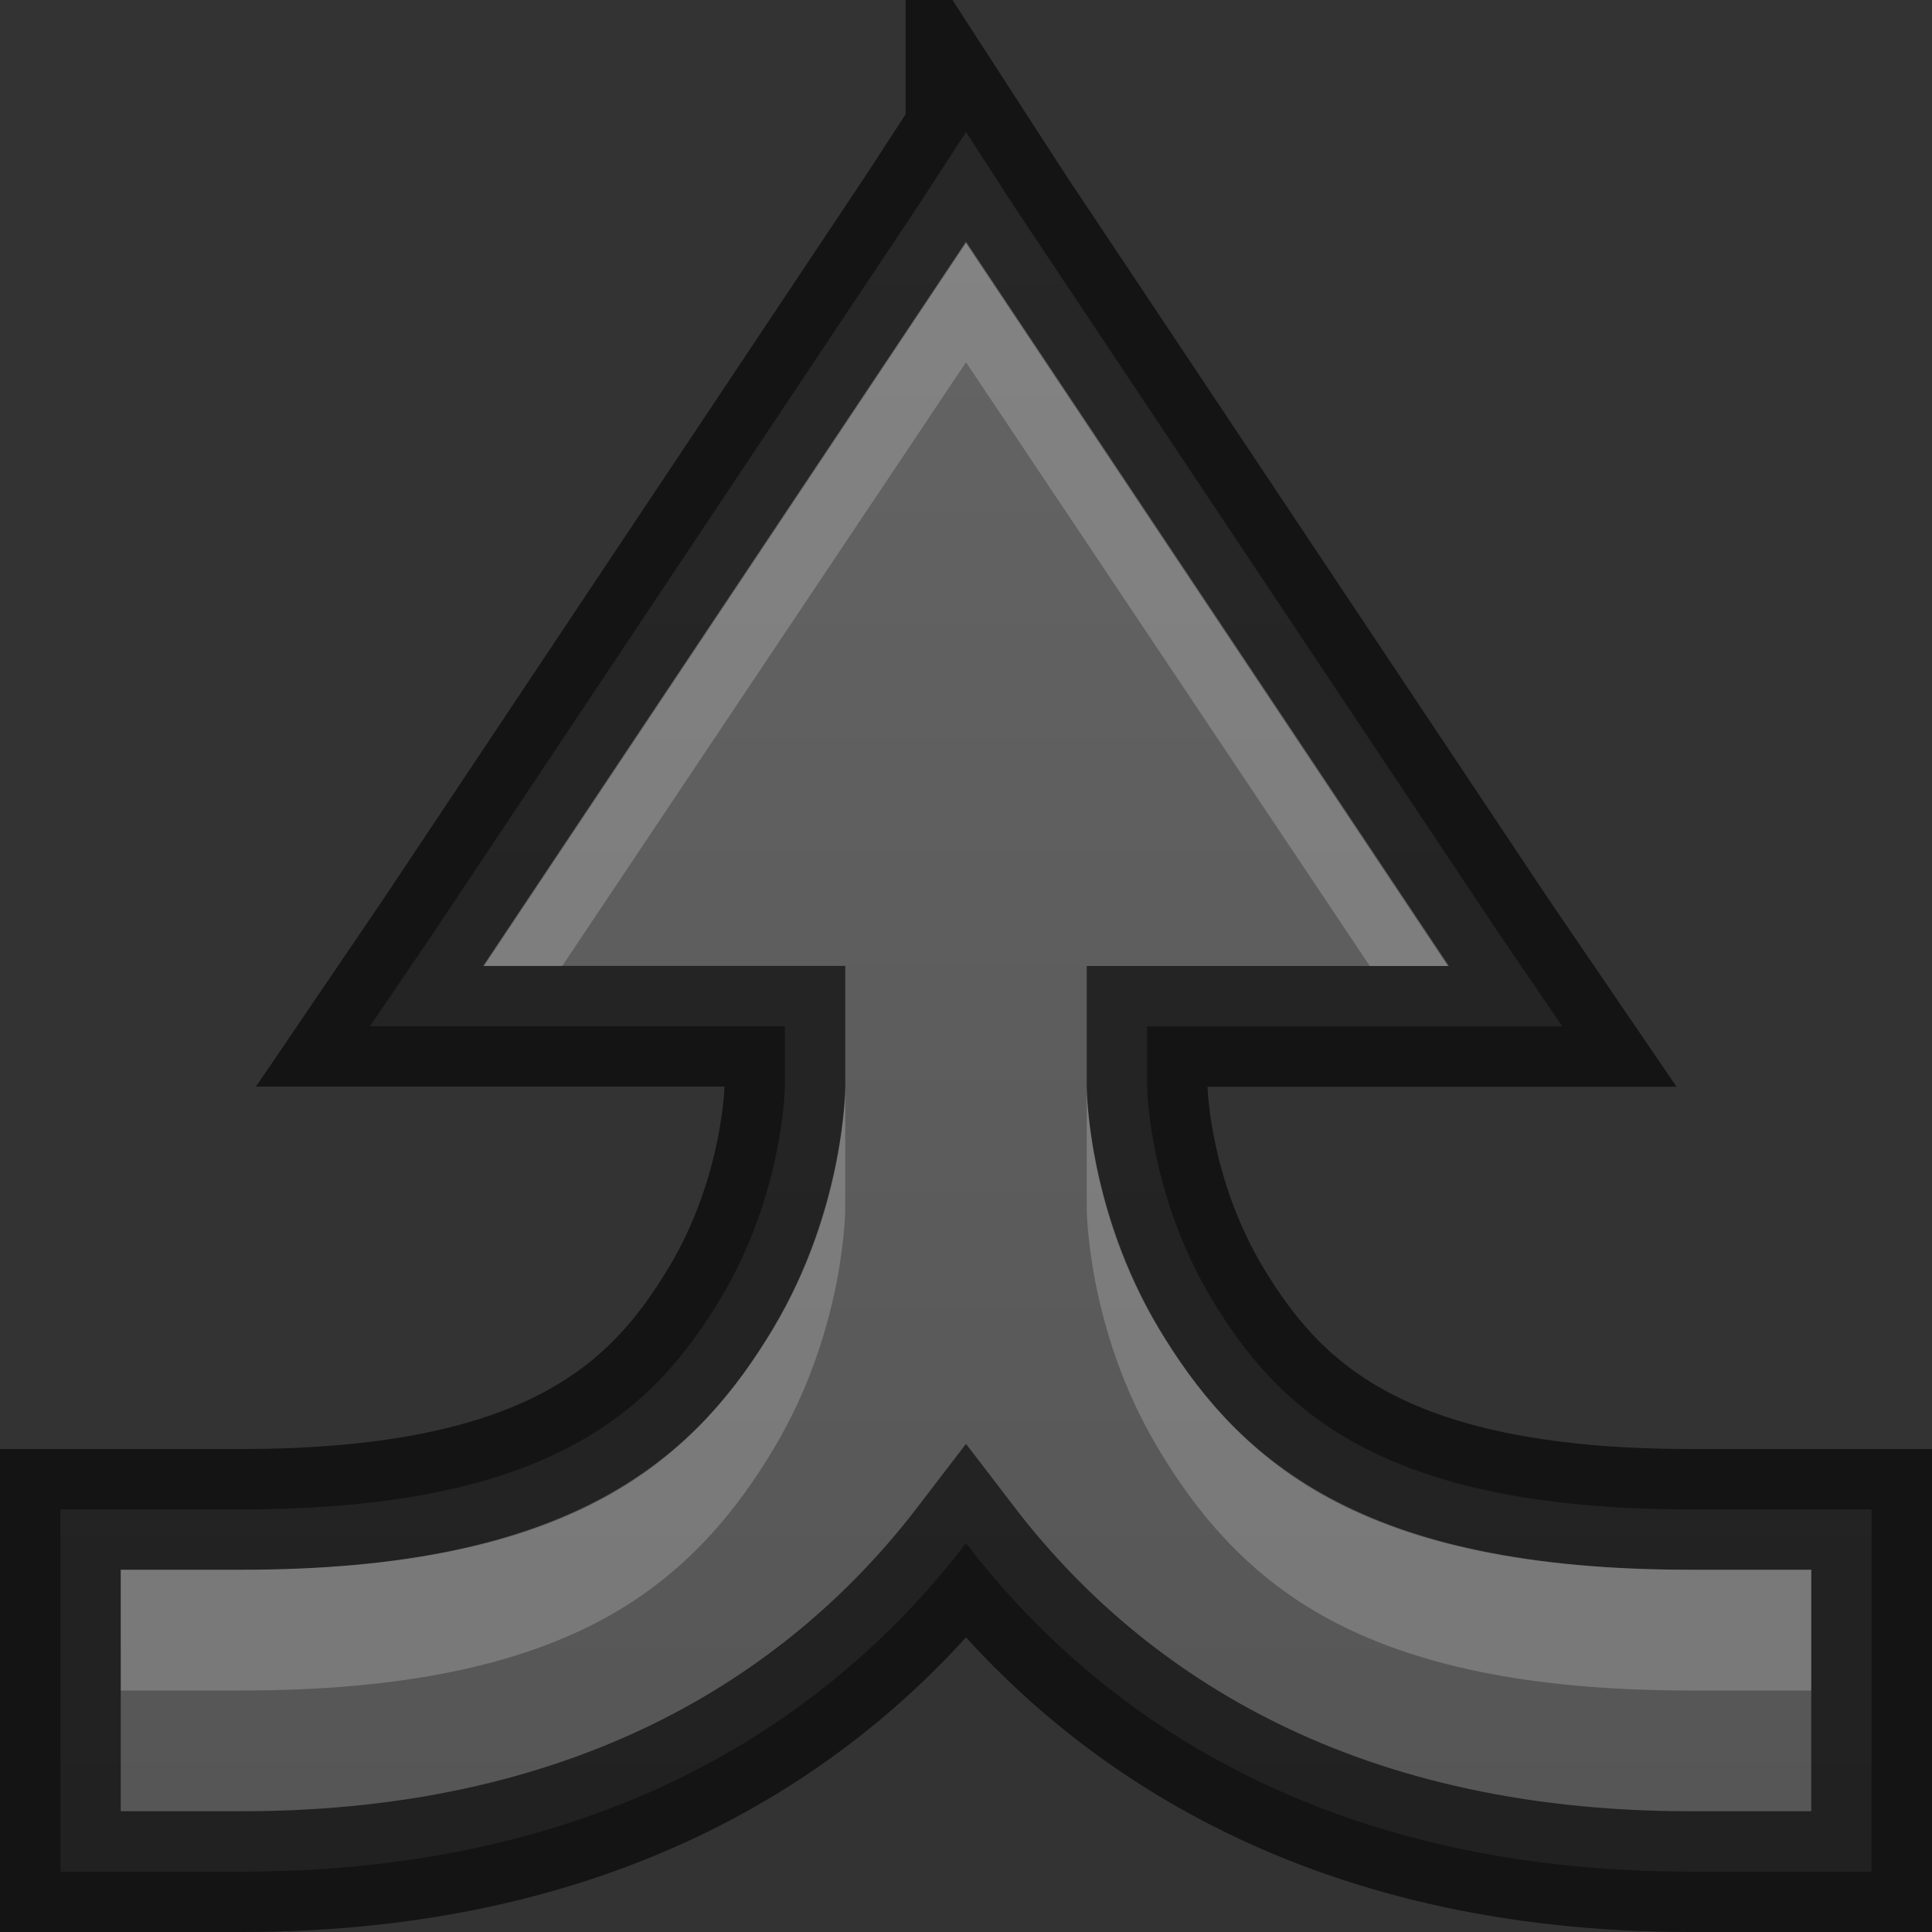 <svg xmlns="http://www.w3.org/2000/svg" xmlns:xlink="http://www.w3.org/1999/xlink" viewBox="0 0 16 16"><rect x="0" y="0" width="16" height="16" fill="#333333" stroke="none"/><defs><linearGradient id="a"><stop offset="0" stop-color="#555"/><stop offset="1" stop-color="#666"/></linearGradient><linearGradient xlink:href="#a" id="b" x1="8" y1="16" x2="8" gradientUnits="userSpaceOnUse"/></defs><g color="#bebebe"><path d="M8 1.094l-.406.625-4 6-.53.78H6.5V9s-.01.88-.53 1.75C5.43 11.646 4.6 12.5 2 12.5H.5v3H2c3.04 0 4.905-1.29 6-2.72 1.095 1.43 2.96 2.72 6 2.72h1.5v-3H14c-2.6 0-3.43-.854-3.97-1.75C9.51 9.88 9.5 9 9.5 9v-.5h3.438l-.532-.78-4-6L8 1.093z" fill="url(#b)" overflow="visible"/><path d="M8 1.094l-.406.625-4 6-.53.78H6.5V9s-.01.88-.53 1.75C5.43 11.646 4.6 12.5 2 12.5H.5v3H2c3.04 0 4.905-1.29 6-2.72 1.095 1.43 2.96 2.72 6 2.72h1.5v-3H14c-2.6 0-3.43-.854-3.97-1.75C9.51 9.88 9.5 9 9.5 9v-.5h3.438l-.532-.78-4-6L8 1.093z" opacity=".61" fill="none" stroke="#000" overflow="visible"/><path d="M8 2L4 8h.656L8 3l3.344 5H12L8 2zM7 9s.003 1.005-.594 2c-.29.485-.71 1.03-1.406 1.406-.695.377-1.645.594-3 .594H1v1h1c1.355 0 2.305-.217 3-.594.695-.377 1.115-.92 1.406-1.406.597-.995.594-2 .594-2V9zm2 0v1s-.003 1.005.594 2c.29.485.71 1.03 1.406 1.406.695.377 1.645.594 3 .594h1v-1h-1c-1.355 0-2.305-.217-3-.594-.695-.377-1.115-.92-1.406-1.406C8.997 10.005 9 9 9 9z" fill="#fff" overflow="visible" opacity=".2"/></g></svg>